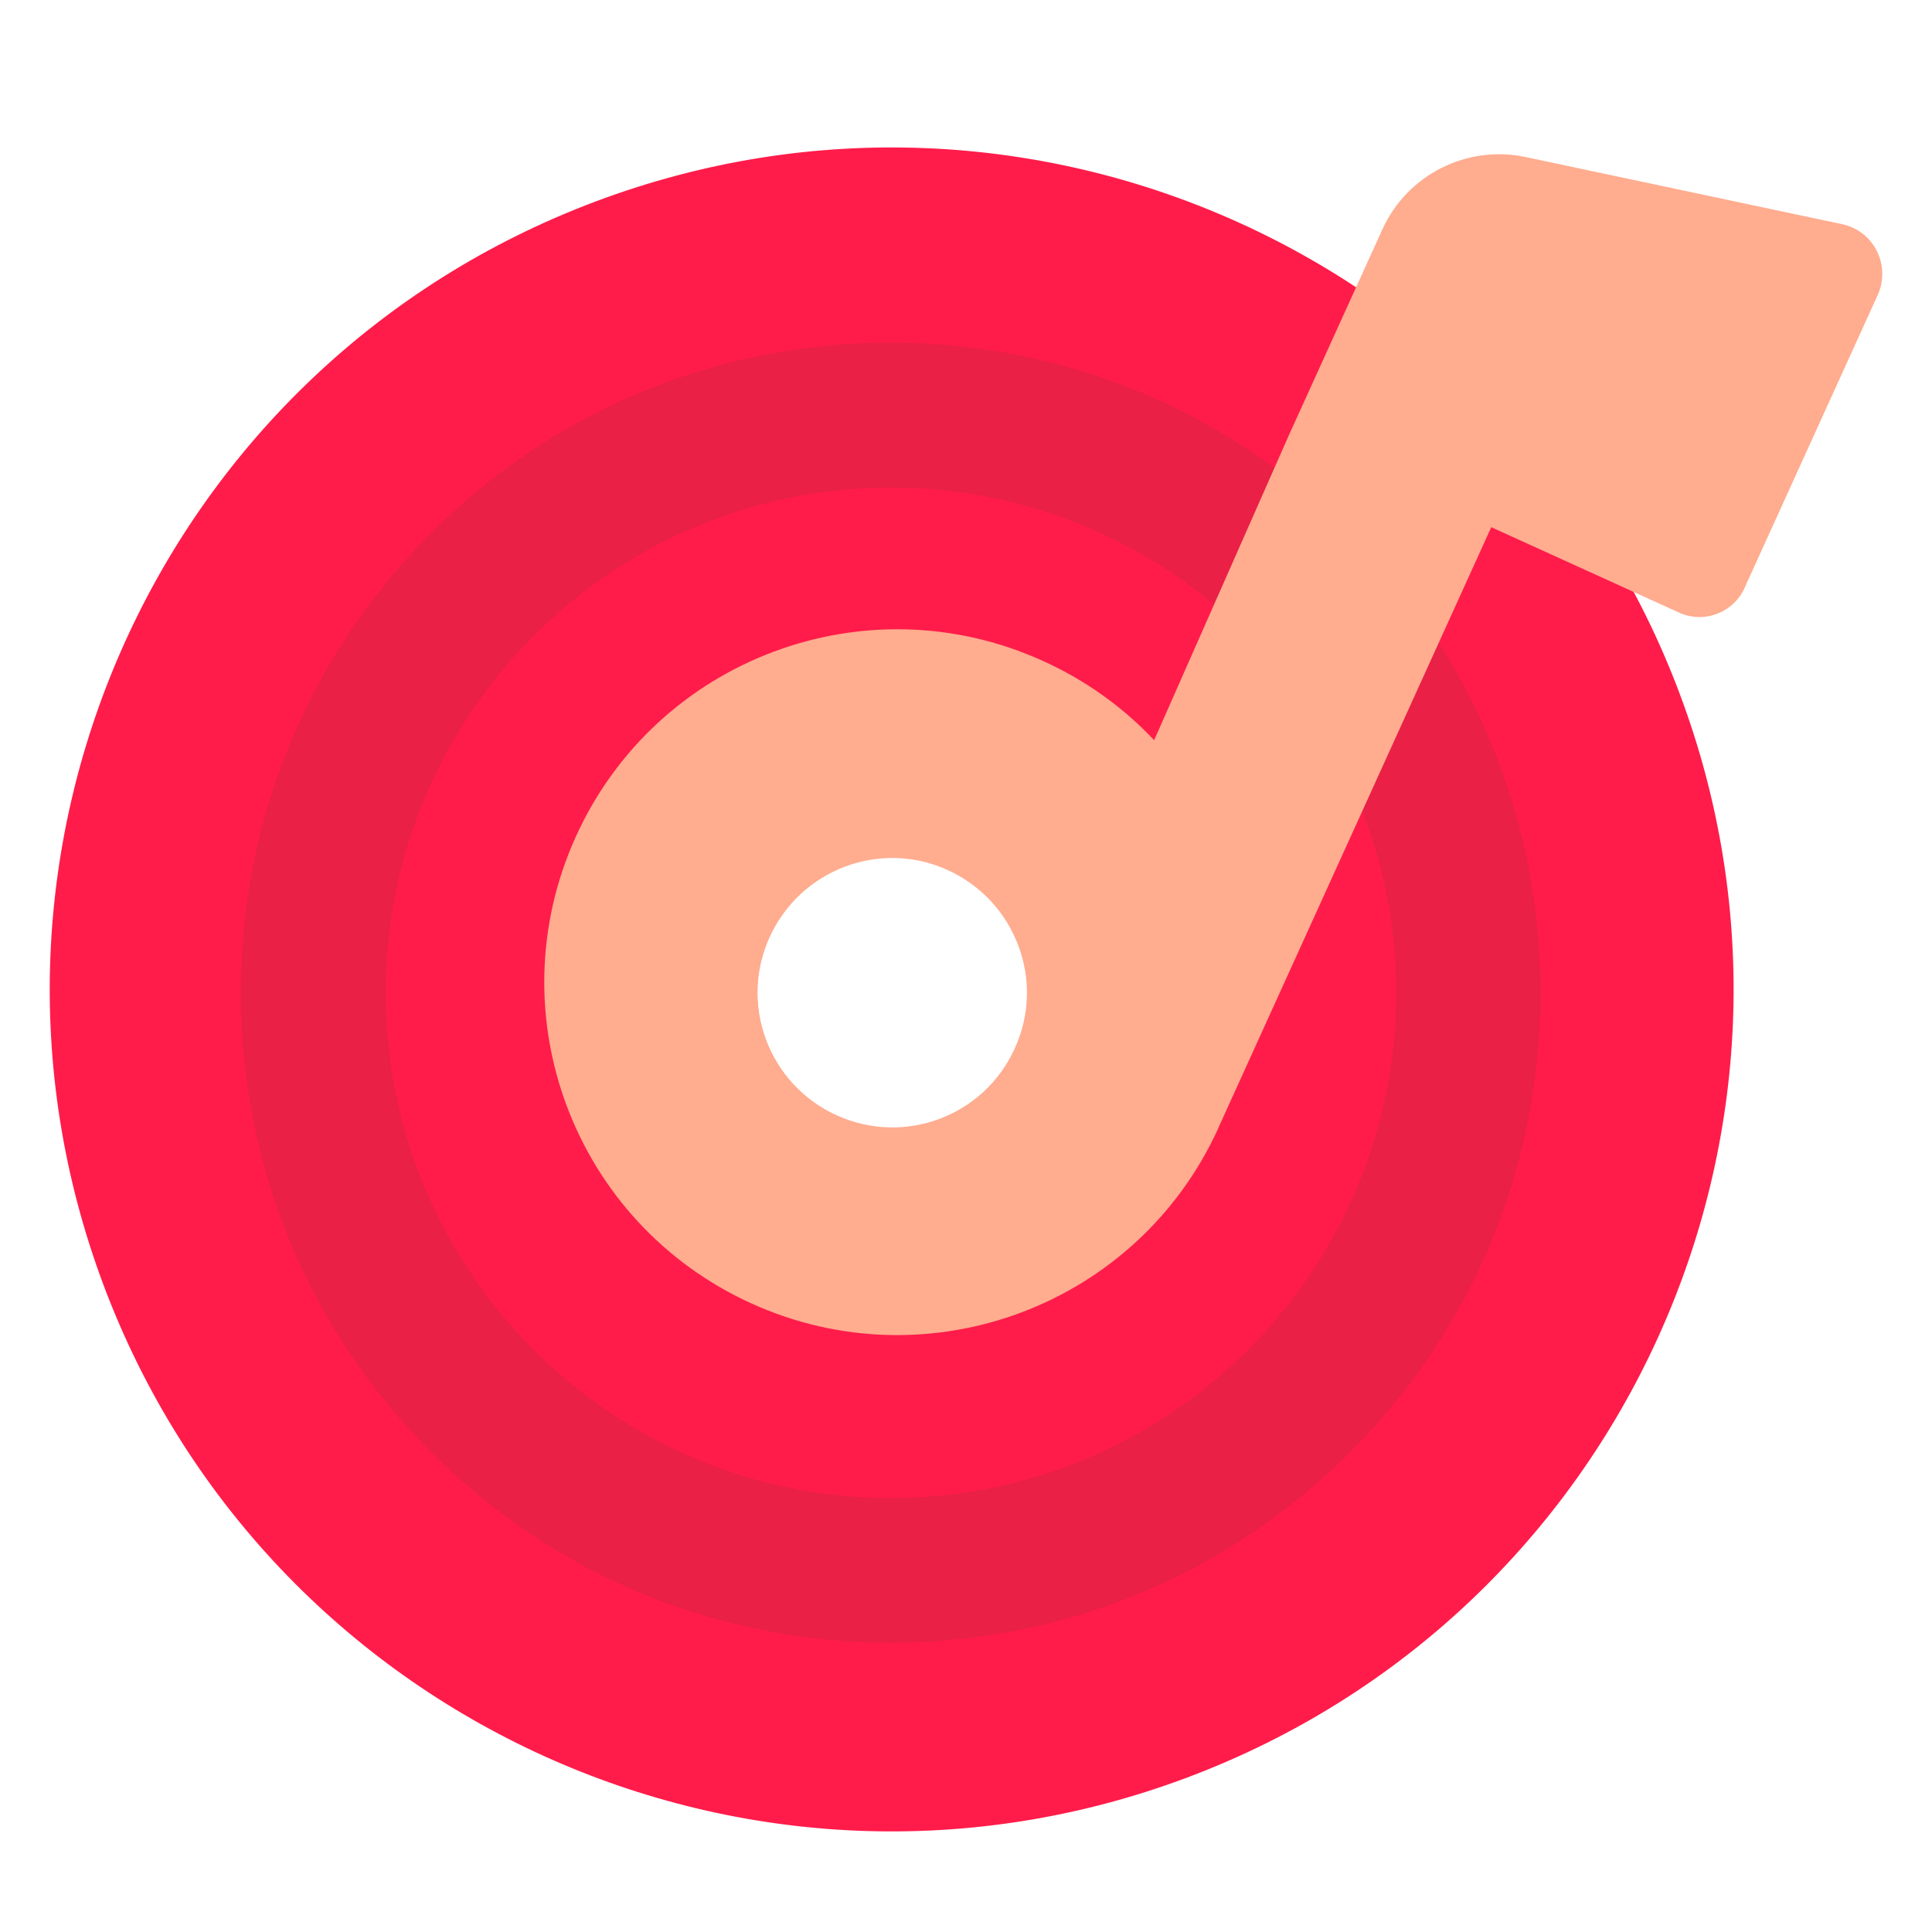<?xml version="1.0" standalone="no"?><!DOCTYPE svg PUBLIC "-//W3C//DTD SVG 1.1//EN"
        "http://www.w3.org/Graphics/SVG/1.1/DTD/svg11.dtd">
<svg xmlns:xlink="http://www.w3.org/1999/xlink" t="1633786363322" class="icon" viewBox="0 0 1024 1024" version="1.1"
     xmlns="http://www.w3.org/2000/svg" p-id="18923" width="300" height="300">
    <defs>
        <style type="text/css"></style>
    </defs>
    <path d="M315.776 106.752C85.12 193.28-31.616 450.56 54.912 681.216S398.72 1028.736 629.376 942.08s347.52-343.808 260.864-574.464C803.712 136.96 546.56 20.096 315.776 106.752z m182.656 486.656c-37.12 13.952-78.592-4.864-92.544-41.984s4.864-78.592 41.984-92.544c37.12-13.952 78.592 4.864 92.544 41.984 0.128 0.256 0.256 0.512 0.256 0.896 13.184 36.864-5.504 77.568-42.24 91.648z"
          fill="#FF1C4A" p-id="18924"></path>
    <path d="M472.192 870.656c-92.032 0-178.56-35.84-243.584-100.864S127.616 618.112 127.616 526.08s35.84-178.56 100.864-243.584 151.552-100.864 243.584-100.864 178.56 35.84 243.584 100.864 100.864 151.552 100.864 243.584-35.84 178.56-100.864 243.584-151.424 100.992-243.456 100.992z m0-612.224c-147.584 0-267.776 120.064-267.776 267.776 0 147.584 120.064 267.776 267.776 267.776S739.968 673.792 739.968 526.08c0-147.584-120.064-267.648-267.776-267.648z"
          fill="#D42543" opacity=".49" p-id="18925"></path>
    <path d="M982.016 120.704c-1.664-0.768-3.456-1.408-5.248-1.792L808.448 83.2c-30.976-6.528-62.464 9.344-75.648 38.144l-49.664 109.312-71.424 161.664c-16.256-17.28-35.968-31.616-58.88-41.984-93.952-42.752-204.8-1.152-247.552 92.928s-1.152 204.8 92.928 247.552 204.8 1.152 247.552-92.928c0-0.128 0.128-0.256 0.128-0.384l144.512-318.08 99.072 45.056c13.184 6.272 28.8 0.64 35.072-12.544 0.128-0.128 0.128-0.256 0.128-0.384l70.528-155.136c6.144-13.568 0.256-29.568-13.184-35.712zM443.392 591.104c-35.84-16.256-51.84-58.624-35.456-94.464s58.624-51.84 94.464-35.456 51.84 58.624 35.456 94.464c-16.256 35.968-58.496 51.84-94.464 35.456z"
          fill="#FFAC8F" p-id="18926"></path>
</svg>